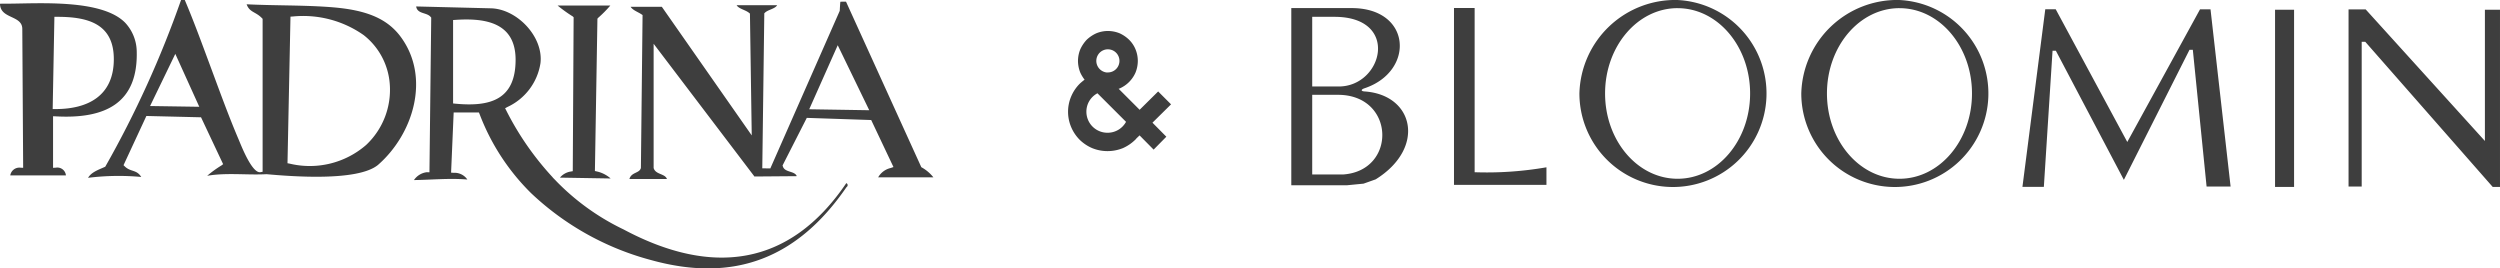 <svg xmlns="http://www.w3.org/2000/svg" width="290.7" height="31.211" viewBox="0 0 290.7 31.211"><defs><style>.a,.b{fill:#3e3e3e;}.a{fill-rule:evenodd;}</style></defs><g transform="translate(0)"><path class="a" d="M135.3,271.459l-5.722-.087,2.934-6.064Zm10.892-10.5a12.22,12.22,0,0,1,8.22,2.164,7.959,7.959,0,0,1,3.031,5.62A8.789,8.789,0,0,1,154.7,275.9a9.992,9.992,0,0,1-8.883,2.172l-.26-.048.347-17.045ZM122.369,279.72a28.622,28.622,0,0,1,6.181-.1c-.54-.879-1.231-.568-1.9-1.213l-.161-.153,2.659-5.725,6.355.153,2.569,5.45-.2.153a12.671,12.671,0,0,0-1.654,1.2c2.177-.387,4.675-.066,6.882-.186h.02l.023,0c2.857.255,10.537.867,12.926-1.07,4.134-3.6,6.135-10.165,2.669-14.881a7.054,7.054,0,0,0-1.721-1.672c-1.952-1.336-4.563-1.68-6.869-1.835-3.1-.206-6.23-.145-9.342-.3.334.948,1.043.851,1.769,1.6l.089.089v17.787l-.257.046c-.974.168-2.248-3.13-2.526-3.788-1.15-2.692-2.159-5.478-3.179-8.223-.994-2.671-1.975-5.381-3.087-8.006h-.436a118.473,118.473,0,0,1-8.766,19.3l-.051.084-.089.041C123.618,278.767,122.738,279.063,122.369,279.72Zm54.864-.023,5.9.1a3.623,3.623,0,0,0-1.583-.813l-.247-.056.293-17.71.066-.084a14.045,14.045,0,0,0,1.435-1.448h-6.133a16.877,16.877,0,0,0,1.764,1.269l.1.094-.1,17.9-.257.043A2.047,2.047,0,0,0,177.233,279.7ZM172.081,266c-.005,4.639-2.947,5.483-6.989,5.1l-.28-.028,0-9.7.291-.018C168.635,261.115,172.086,261.7,172.081,266Zm-11.565-6.207c.138.9,1.211.668,1.677,1.208l.076.087-.206,17.988-.314-.008a2.107,2.107,0,0,0-1.486.913c2.082-.028,4.127-.237,6.207-.064a1.8,1.8,0,0,0-1.591-.78l-.3-.02.3-7h2.936l.079.194a25.762,25.762,0,0,0,5.982,9.186,32.4,32.4,0,0,0,13.979,7.792c9.709,2.689,17.058-.278,22.683-8.457l.02-.028.026-.023a.252.252,0,0,0-.051-.441c-6.64,9.8-15.73,10.813-25.9,5.381a27.488,27.488,0,0,1-7.711-5.5l-.041-.041v0l-.1-.107-.393-.4h.015A33.914,33.914,0,0,1,171,271.9l-.138-.27.265-.145a6.752,6.752,0,0,0,3.846-5.1c.362-3.074-2.733-6.3-5.756-6.375Zm45.706,11.955,3.316-7.446,3.665,7.558Zm-1.448,7.779c-.234-.627-1.384-.405-1.613-1.124l-.038-.122,2.817-5.531,7.489.25,2.59,5.467-.326.112a2.247,2.247,0,0,0-1.455,1.088h6.426a4.585,4.585,0,0,0-1.326-1.139l-.082-.048-8.753-19.24a5.2,5.2,0,0,0-.655.01c-.036.171-.064.885-.074,1.009l-.005.051L201.7,278.629l-.935-.015L201,260.588l.1-.092c.367-.337,1.147-.423,1.394-.849h-4.711c.24.418,1.02.545,1.435.884l.112.092.209,14.165-10.451-14.95h-3.632c.27.408.841.589,1.249.862l.14.092-.194,17.784-.015.046c-.191.579-1.1.441-1.32,1.236h4.364c-.234-.642-1.274-.494-1.534-1.231l-.015-.051V264.133l11.723,15.434Zm-79.413-13.545c-.028,4.168-2.962,5.75-6.793,5.743l-.316,0,.2-10.726h.306C122.323,260.993,125.392,261.783,125.361,265.981Zm-13.234-6.508c.013,1.8,2.582,1.308,2.592,2.926l.1,16.155-.326-.015a1.071,1.071,0,0,0-1.173.9h6.472a1,1,0,0,0-1.167-.9l-.329.018v-6l.326.015c5.717.314,9.612-1.5,9.4-7.677a5.008,5.008,0,0,0-1.32-3.189c-2.684-2.784-10.007-2.253-13.609-2.238Z" transform="translate(-112.127 -259.043)"/><path class="a" d="M173.466,269.1V261h2.585c7.67,0,5.633,8.1.5,8.1Zm0,10.229v-9.26h3c6.653,0,6.862,8.814.622,9.26Zm16.487-19.359h2.4v19.1a40.517,40.517,0,0,0,8.35-.574v2.047H189.952v-20.57Zm26,.023c4.657,0,8.432,4.44,8.432,9.918s-3.775,9.918-8.432,9.918-8.432-4.44-8.432-9.918S211.295,259.991,215.952,259.991Zm0-.948a10.878,10.878,0,1,1-11.417,10.866A11.154,11.154,0,0,1,215.952,259.043Zm25.8.948c4.657,0,8.432,4.44,8.432,9.918s-3.775,9.918-8.432,9.918-8.432-4.44-8.432-9.918S237.1,259.991,241.755,259.991Zm0-.948a10.878,10.878,0,1,1-11.417,10.866A11.154,11.154,0,0,1,241.755,259.043Zm16.788,21.73h-2.49l2.656-20.652h1.216l8.32,15.429,8.46-15.426h1.218l2.335,20.608h-2.791l-1.6-15.9h-.387l-7.632,15.123-7.907-15.013h-.387Zm26.884-.053V260.177h2.212v20.6h-2.215Zm8.547.013v-20.6h1.991l13.864,15.3V260.177h1.754v20.6h-.849L295.913,263.9H295.5v16.836ZM171.034,280.5V259.984h6.857c7.155-.11,7.568,7.351,1.659,9.322-.4.133-.474.336.005.37,5.766.39,7.152,6.579,1.292,10.221l-1.41.5-1.9.186h-6.5Z" transform="translate(-20.882 -259.043)"/><g transform="translate(124.193 3.604)"><path class="b" d="M170.666,271.119l1.613,1.631-1.478,1.5-1.634-1.654-.364.347a.918.918,0,0,1-.135.155,4.87,4.87,0,0,1-1.44.979,4.783,4.783,0,0,1-1.787.347,4.7,4.7,0,0,1-1.784-.347,4.753,4.753,0,0,1-1.463-.979,4.67,4.67,0,0,1-.979-1.461,4.562,4.562,0,0,1,0-3.574,4.67,4.67,0,0,1,.979-1.461,6.427,6.427,0,0,1,.579-.482,4.3,4.3,0,0,1-.5-.826,3.7,3.7,0,0,1-.268-1.364,3.617,3.617,0,0,1,.268-1.343,4.111,4.111,0,0,1,.749-1.114,4.047,4.047,0,0,1,1.116-.749,3.555,3.555,0,0,1,1.343-.268,3.649,3.649,0,0,1,1.364.268,3.87,3.87,0,0,1,1.1.749,3.355,3.355,0,0,1,.749,1.114,3.568,3.568,0,0,1,.268,1.343,3.652,3.652,0,0,1-.268,1.364,3.6,3.6,0,0,1-1.845,1.845c-.036.02-.076.02-.115.038l2.439,2.442,2.154-2.133,1.5,1.5Zm-5.225,1.17a2.437,2.437,0,0,0,2.151-1.269l-3.324-3.321a2.411,2.411,0,0,0-1.285,2.151A2.445,2.445,0,0,0,165.441,272.289Zm-1.305-8.358a1.363,1.363,0,0,0,1.173,1.346h.171a1.345,1.345,0,1,0-1.343-1.346Z" transform="translate(-160.85 -260.457)"/></g></g></svg>